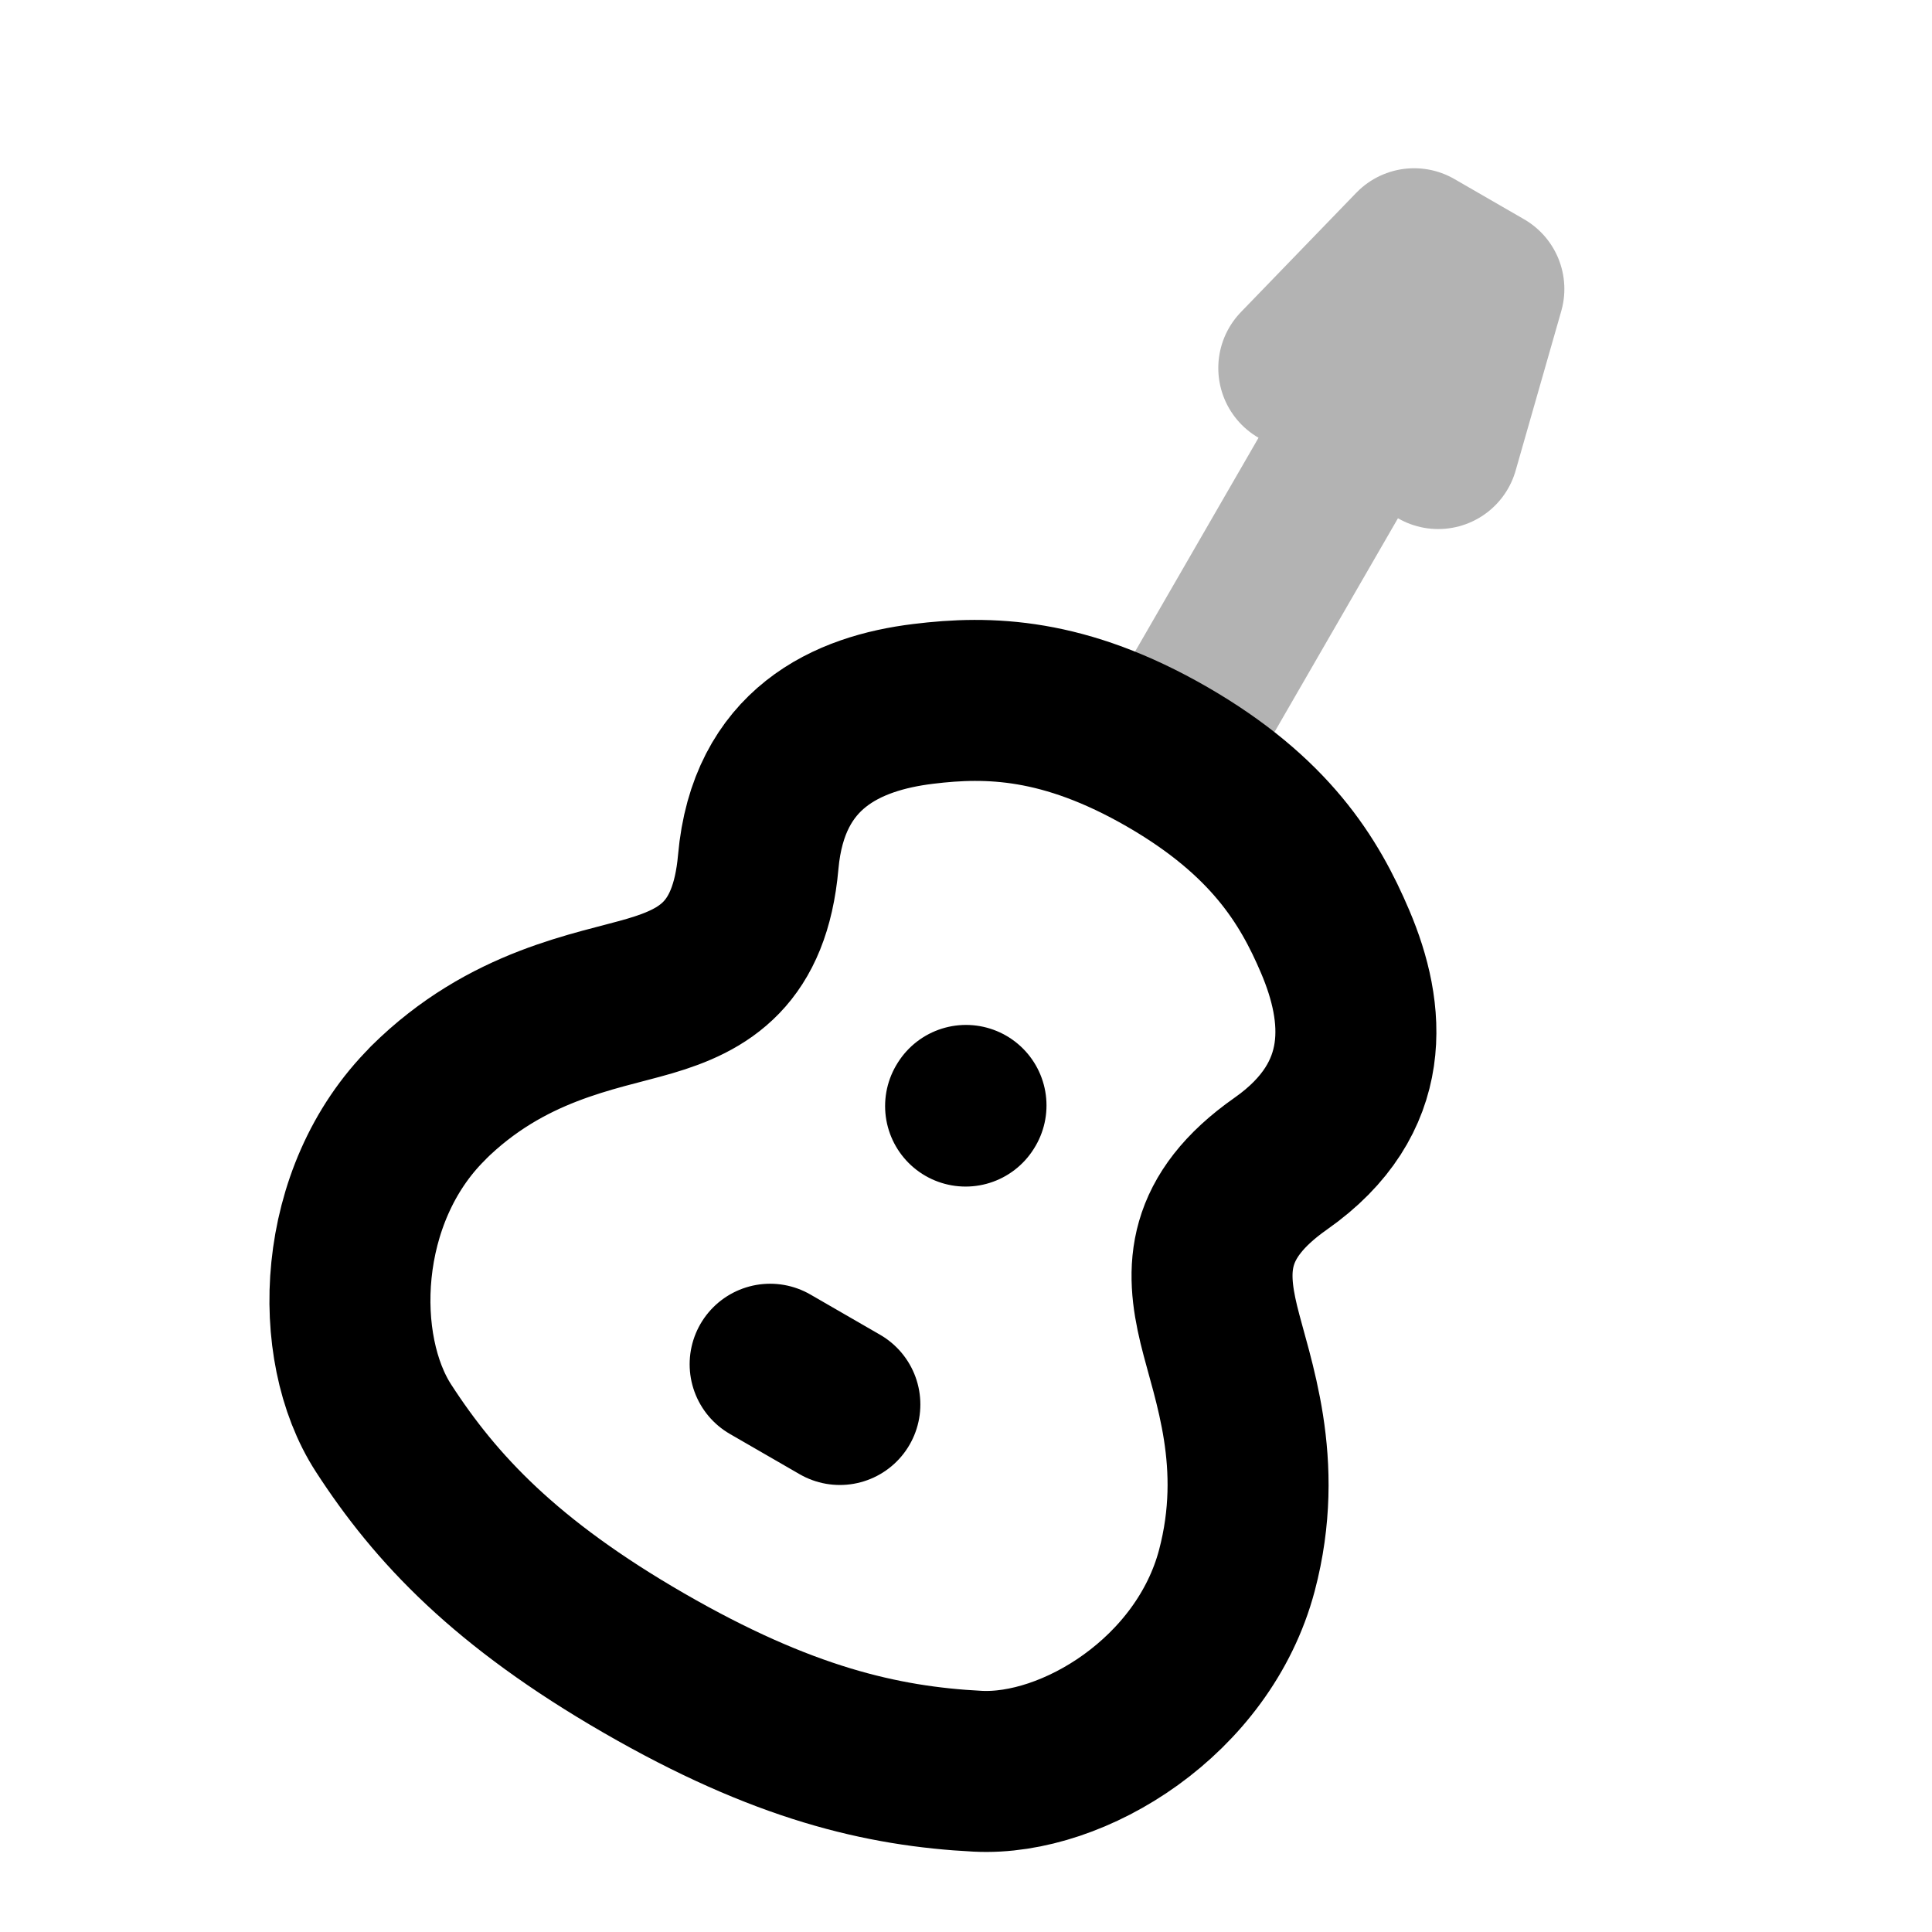 <svg xmlns="http://www.w3.org/2000/svg" width="24" height="24" viewbox="0 0 24 24" fill="none">
    <path stroke="currentColor" stroke-linejoin="round" stroke-width="2" d="m17 5.072-.866-.5 1.433-1.482.866.5-.567 1.982zm0 0L14.443 9.5" opacity=".3"/>
    <path stroke="currentColor" stroke-linecap="round" stroke-linejoin="round" stroke-width="2" d="m11.995 13.74.005-.008m-2.433 3.215.866.5m-5.118-3.74c-1.147 1.139-1.2 3.033-.55 4.035.649 1.002 1.518 1.927 3.235 2.918 1.717.991 2.953 1.282 4.145 1.343 1.193.061 2.806-.932 3.22-2.494.354-1.34-.06-2.376-.225-3.057-.164-.682-.17-1.337.769-1.996 1.162-.815 1.05-1.882.677-2.758-.32-.753-.807-1.557-2.086-2.296-1.28-.738-2.22-.758-3.031-.658-.945.115-1.925.551-2.05 1.965-.102 1.142-.672 1.465-1.345 1.663-.672.198-1.777.358-2.76 1.334"/>
</svg>
